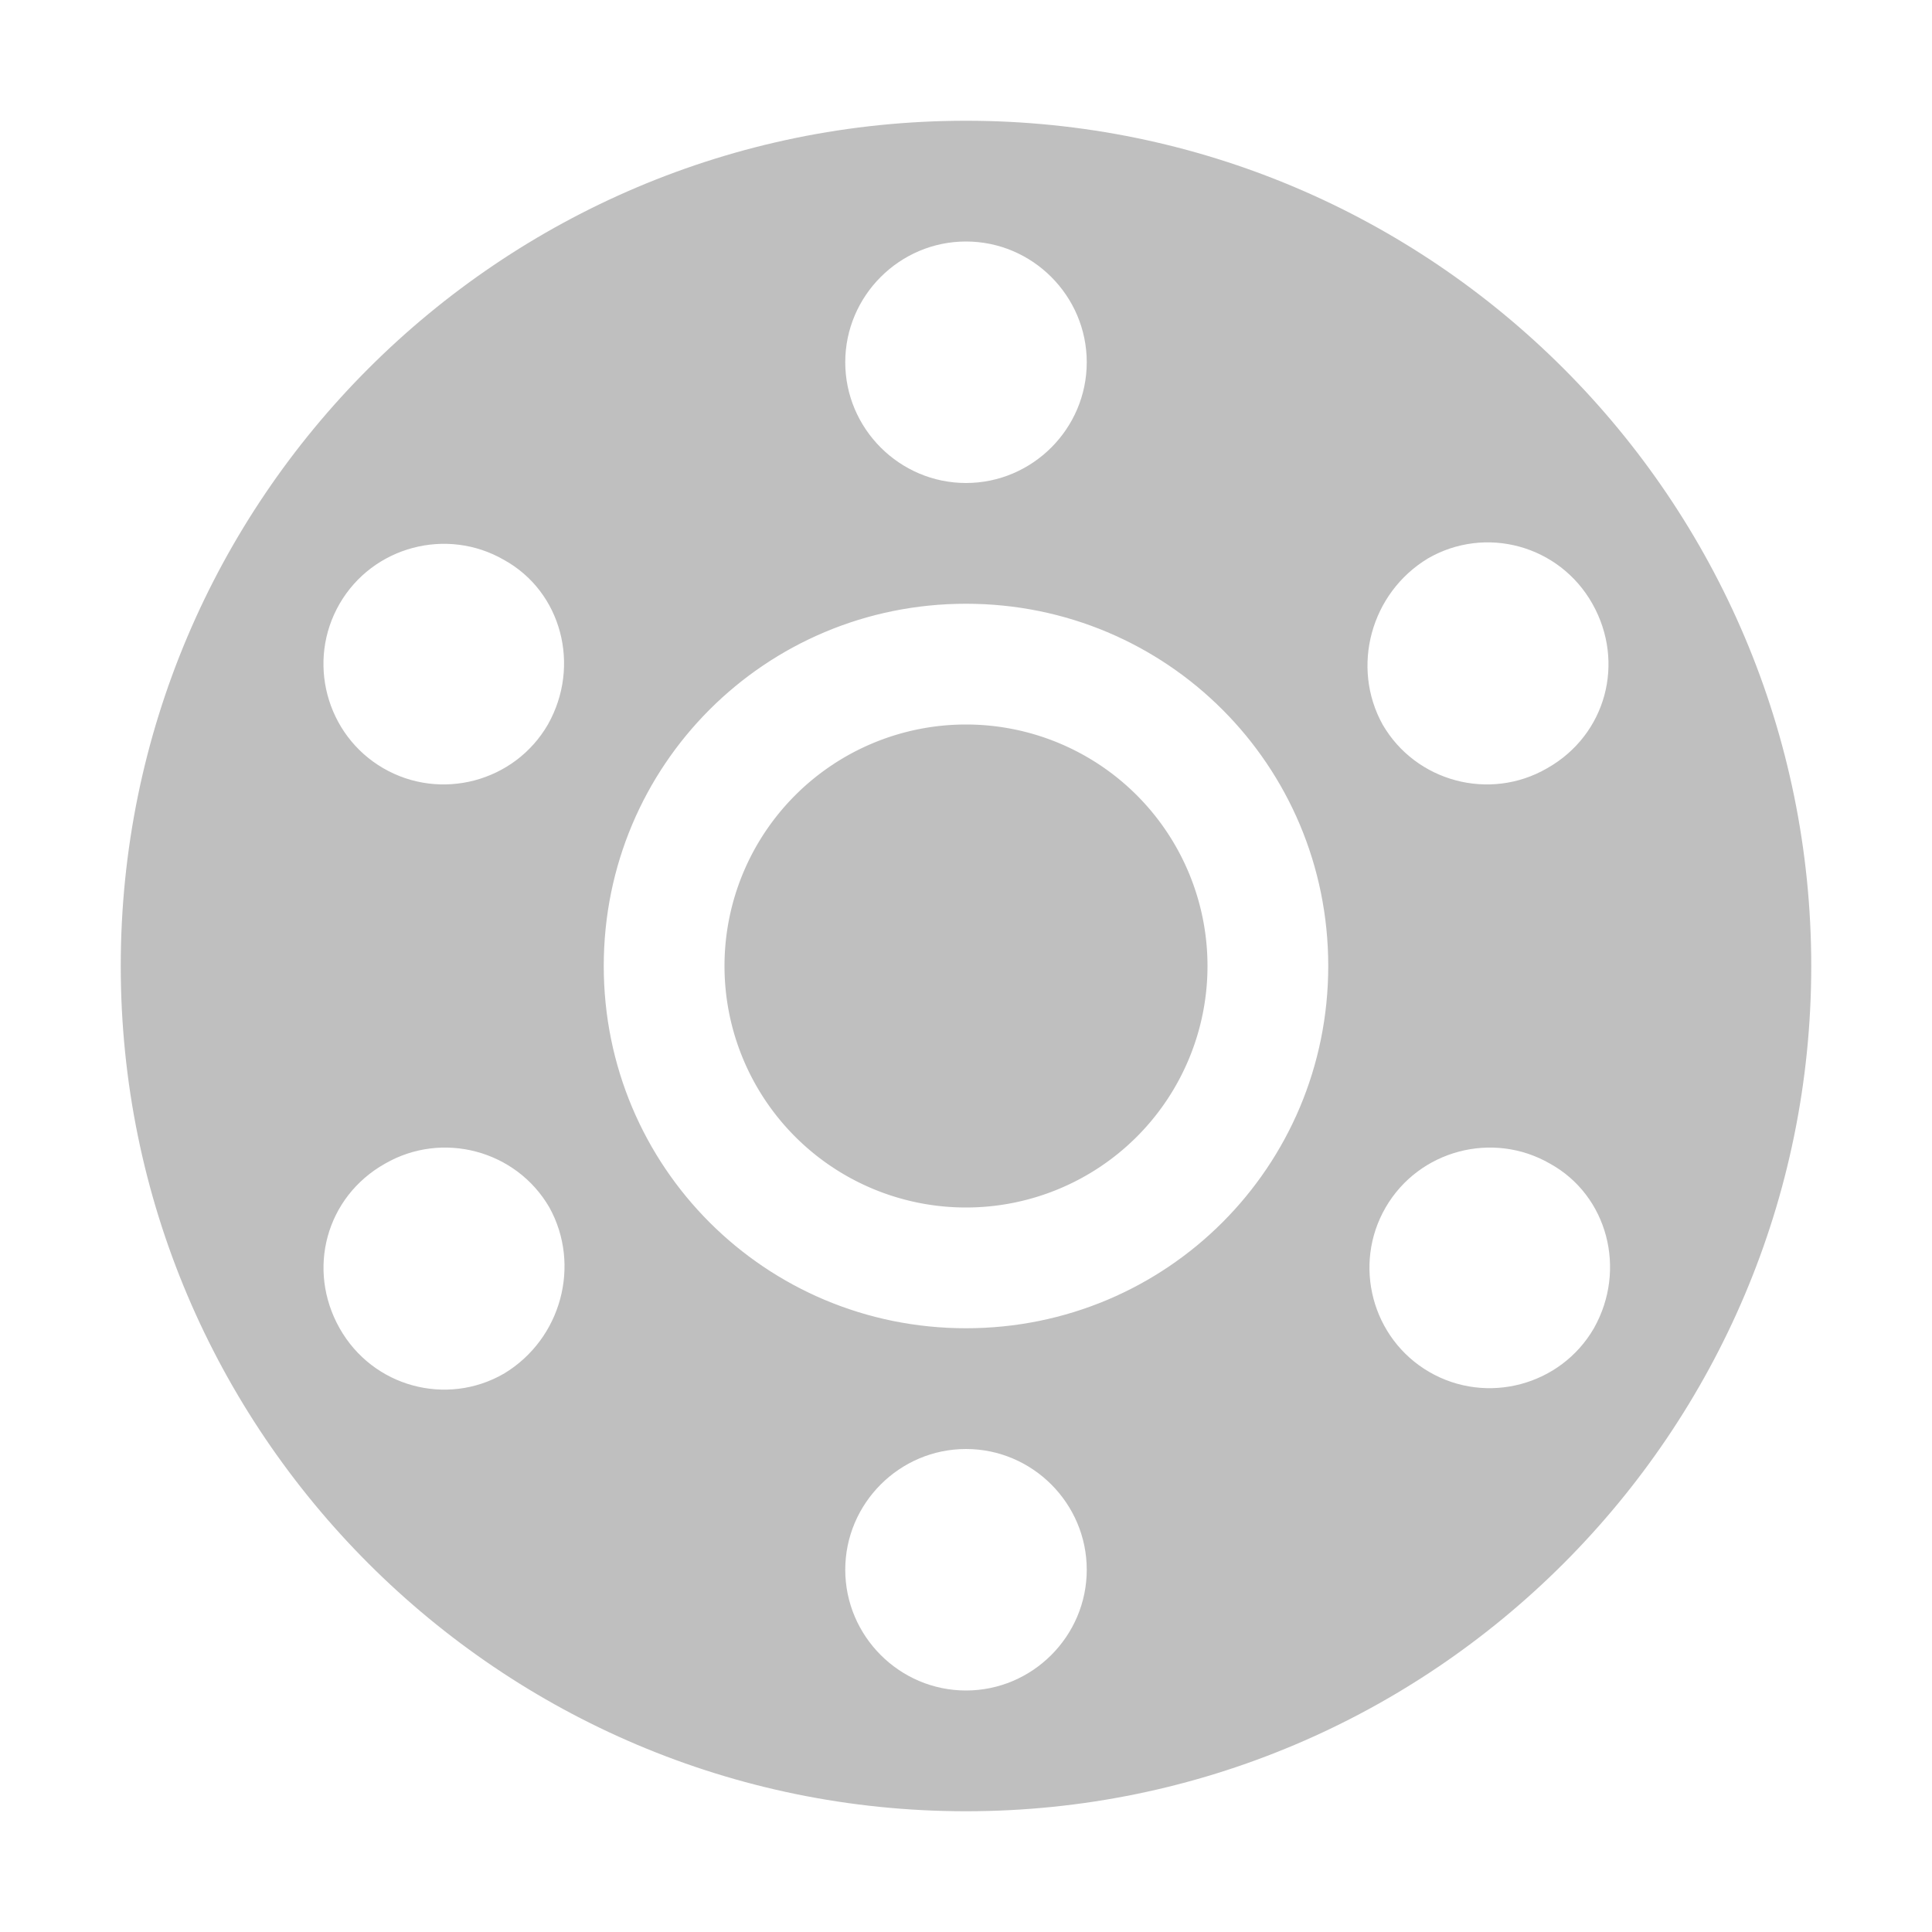 <?xml version="1.0" standalone="no"?><!DOCTYPE svg PUBLIC "-//W3C//DTD SVG 1.1//EN" "http://www.w3.org/Graphics/SVG/1.1/DTD/svg11.dtd"><svg t="1741335167997" class="icon" viewBox="0 0 1024 1024" version="1.1" xmlns="http://www.w3.org/2000/svg" p-id="2368" xmlns:xlink="http://www.w3.org/1999/xlink" width="200" height="200"><path d="M512 64C264.8 64 64 264.8 64 512s200.8 448 448 448 448-200.8 448-448S759.2 64 512 64z m244.8 232c30.4-17.6 69.6-7.2 87.2 24s7.2 69.6-24 87.2c-30.4 17.6-69.6 7.2-87.2-23.2-16.8-30.4-6.4-69.6 24-88 0 0.8 0 0 0 0zM512 128c35.2 0 64 28.8 64 64s-28.8 64-64 64-64-28.8-64-64 28.8-64 64-64zM267.2 728c-30.4 17.6-69.6 7.2-87.2-24s-7.2-69.6 24-87.2c30.4-17.6 69.6-7.2 87.2 23.2 16.8 30.4 6.4 69.6-24 88 0-0.8 0 0 0 0z m23.2-344c-17.6 30.4-56.8 40.8-87.2 23.2-30.4-17.6-40.8-56.8-23.2-87.2 17.6-30.4 56.8-40.8 87.2-23.2 30.4 16.8 40.8 56 23.2 87.2zM512 896c-35.2 0-64-28.8-64-64s28.8-64 64-64 64 28.8 64 64-28.8 64-64 64z m0-192c-106.4 0-192-85.6-192-192s85.6-192 192-192 192 85.6 192 192-85.6 192-192 192z m332.8 0c-17.6 30.4-56.8 40.8-87.2 23.2s-40.8-56.8-23.2-87.2c17.6-30.4 56.8-40.8 87.2-23.2 30.4 16.8 40.8 56 23.2 87.2z" p-id="2369" fill="#bfbfbf"></path><path d="M512 512m-128 0a128 128 0 1 0 256 0 128 128 0 1 0-256 0Z" p-id="2370" fill="#bfbfbf"></path></svg>
